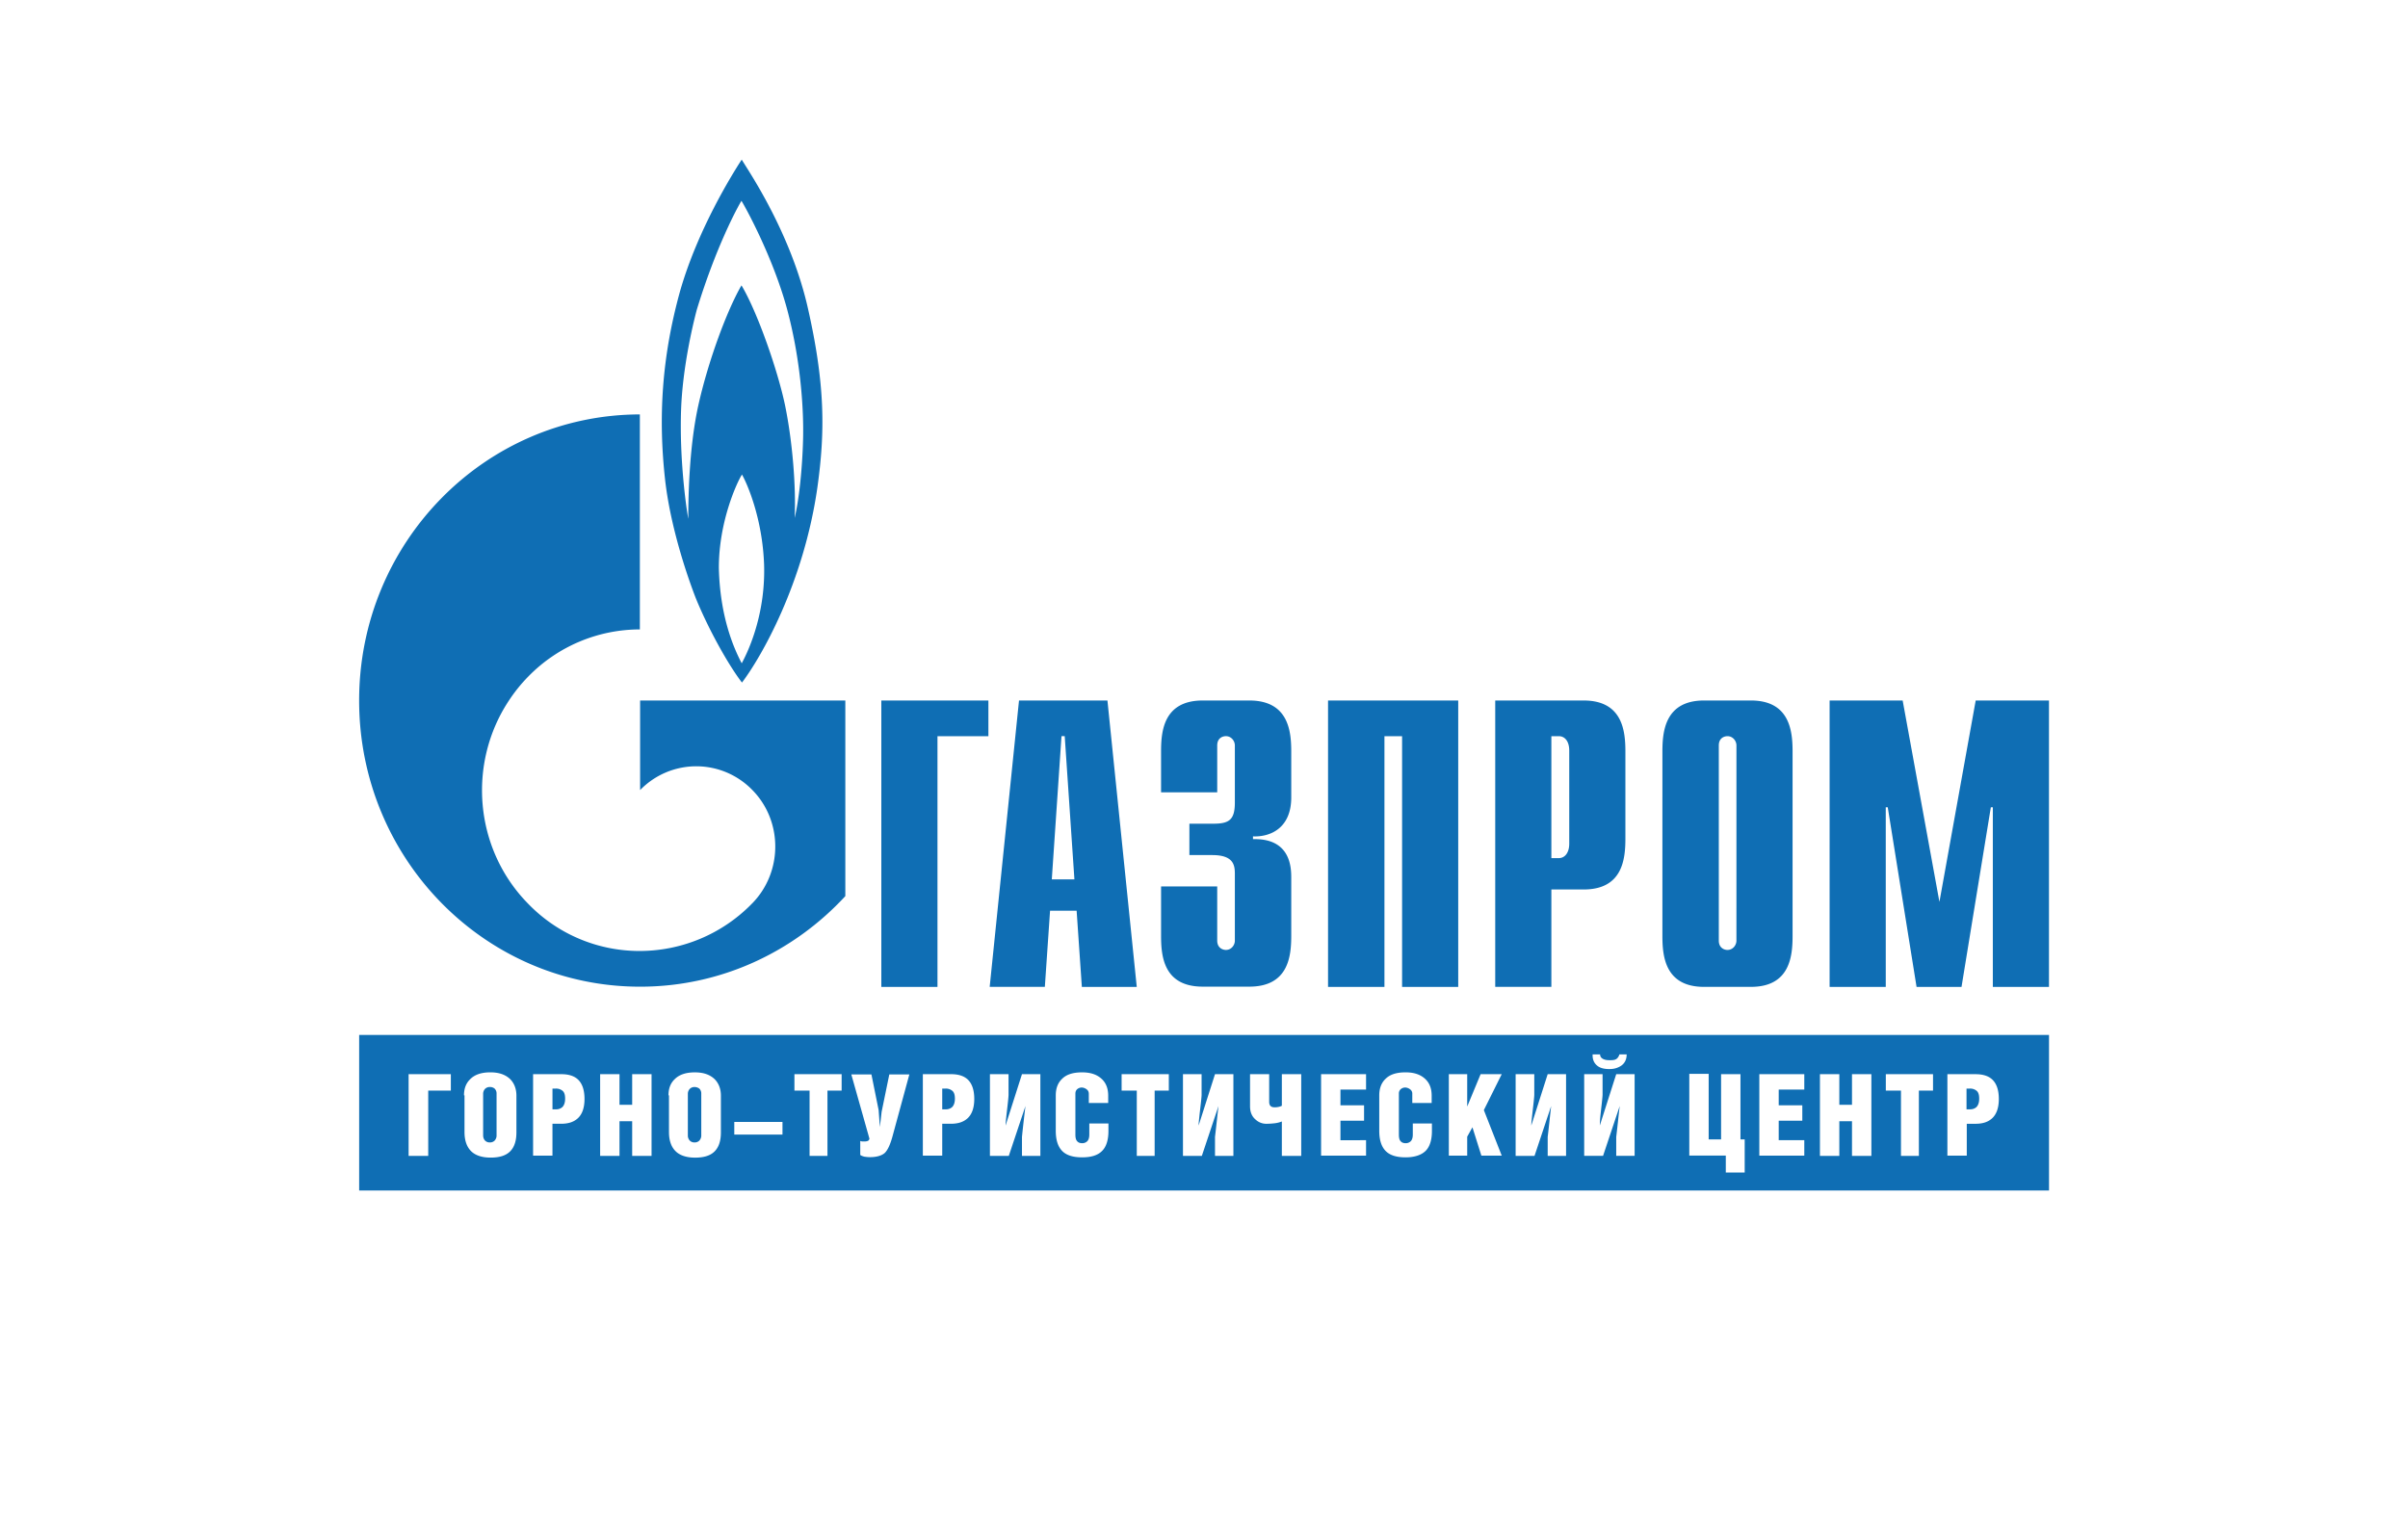 <svg width="141" height="90" viewBox="0 0 141 90" fill="none" xmlns="http://www.w3.org/2000/svg"><path fill="#fff" d="M0 0h141v90H0z"/><path fill-rule="evenodd" clip-rule="evenodd" d="M43.61 9.636c.688 1.087 2.807 4.439 3.705 8.453 1.018 4.505.99 7.26.553 10.417-.8 5.66-3.317 10.016-4.422 11.468-.757-.978-1.906-3.008-2.677-4.875 0 0-1.455-3.586-1.833-7.082-.378-3.482-.218-7.023.902-11.024 1.033-3.57 3.04-6.8 3.593-7.645.037.062.098.16.18.288zM42.093 33.29c.072 2.8.843 4.608 1.338 5.556.524-.963 1.397-3.081 1.31-5.793-.103-2.756-1.02-4.786-1.295-5.26-.306.474-1.368 2.8-1.353 5.497zm4.436-2.948c.262-1.097.451-2.904.495-4.623.044-1.704-.13-4.623-.945-7.645-.83-3.038-2.43-5.942-2.663-6.312-.232.37-1.498 2.711-2.618 6.386-.29 1.096-.83 3.496-.916 5.823-.102 2.815.276 5.63.421 6.415 0-.933.015-4.045.582-6.623.568-2.563 1.659-5.541 2.532-7.052.945 1.585 2.138 5.022 2.56 7.067.422 2.074.64 4.697.553 6.564zm11.347 10.682h-6.27v16.773h3.288V43.114h2.982v-2.089zm4.28 2.09l-.568 8.385h1.324l-.568-8.386h-.189zm-.975 14.682h-3.23l1.717-16.772h5.178l1.717 16.773h-3.215l-.306-4.46h-1.556l-.305 4.46zm10.093-5.867v3.156c0 .43.32.548.51.548.305 0 .523-.267.523-.548v-3.911c0-.52-.088-1.097-1.324-1.097h-1.338V48.24h1.396c.931 0 1.266-.222 1.266-1.245v-3.334c0-.281-.218-.548-.524-.548-.189 0-.509.104-.509.549v2.74h-3.288v-2.385c0-1.17.131-2.993 2.444-2.993h2.72c2.313 0 2.459 1.822 2.459 2.993V46.7c0 1.822-1.251 2.326-2.24 2.282v.163c2.21-.06 2.24 1.674 2.24 2.266v3.379c0 1.185-.145 2.993-2.459 2.993h-2.72c-2.313 0-2.444-1.808-2.444-2.993v-2.875h3.288v.015zm14.112-10.905h-7.622v16.773h3.302V43.114h1.033v14.684h3.287V41.025zm5.454 9.23v-7.14h.437c.349 0 .61.296.61.844v5.452c0 .534-.261.845-.61.845h-.437zm-3.287 7.542h3.287v-5.704h1.891c2.299 0 2.444-1.808 2.444-2.993v-5.082c0-1.17-.145-2.993-2.444-2.993h-5.178v16.773zm13.6-2.163c.306 0 .524-.267.524-.548V43.663c0-.282-.218-.549-.524-.549-.189 0-.509.104-.509.549v11.423c0 .43.32.548.509.548zm-1.367 2.163c-2.299 0-2.444-1.807-2.444-2.992V44.017c0-1.17.145-2.993 2.444-2.993h2.735c2.298 0 2.443 1.822 2.443 2.993v10.786c0 1.186-.145 2.993-2.443 2.993h-2.735zm15.901-16.772h4.291v16.773h-3.288v-10.52h-.116l-1.717 10.52h-2.633l-1.687-10.52h-.116v10.52h-3.288V41.025h4.277l2.153 11.794 2.124-11.794zm-70.539.002h-7.666v5.245l.014-.015a4.576 4.576 0 016.547 0c1.803 1.822 1.803 4.815 0 6.653l-.03.03c-.008 0-.012.005-.017.013-.003.005-.006.01-.012.016a9.193 9.193 0 01-6.517 2.726 9.052 9.052 0 01-6.531-2.756c-3.186-3.23-3.564-8.253-1.135-11.912a9.21 9.21 0 011.135-1.408 9.136 9.136 0 016.531-2.756V24.27c-9.077.015-16.438 7.497-16.438 16.758 0 9.26 7.361 16.757 16.453 16.757 4.742 0 9.005-2.044 12.016-5.304V41.027h-4.35zM21.031 60.61h98.949v9.112H21.031V60.61zm5.368 3.262v-.963h-2.473v4.785h1.149v-3.822h1.324zm.77.279c0-.4.117-.711.365-.949.261-.266.654-.4 1.178-.4.51 0 .887.134 1.164.4.232.238.363.563.363.964v2.148c0 .489-.116.86-.363 1.111-.248.252-.626.37-1.15.37-.509 0-.901-.133-1.149-.385-.247-.252-.378-.622-.378-1.11v-2.15h-.03zm1.514-.49a.38.38 0 00-.277.105.418.418 0 00-.116.296v2.43c0 .133.044.237.116.31a.38.38 0 00.277.105.38.38 0 00.276-.104.441.441 0 00.117-.326v-2.43a.393.393 0 00-.117-.296.414.414 0 00-.276-.09zm2.532-.752v4.77h1.134v-1.866h.51c.392 0 .698-.09.93-.282.292-.237.437-.637.437-1.17 0-.548-.145-.948-.436-1.186-.218-.177-.524-.266-.931-.266h-1.644zm1.338 2.06h-.203v-1.216h.189a.59.59 0 01.407.134c.102.089.145.237.145.459 0 .222-.058.385-.16.489a.537.537 0 01-.378.133zm3.722.696v2.03h-1.134V62.91h1.134v1.793h.742V62.91h1.135v4.785h-1.135v-2.03h-.742zm3.231-2.462c-.247.237-.363.548-.363.948h.029V66.3c0 .49.13.86.378 1.111.247.252.64.386 1.15.386.523 0 .901-.119 1.148-.37.248-.253.364-.623.364-1.112v-2.148c0-.4-.13-.726-.364-.964-.276-.266-.654-.4-1.163-.4-.524 0-.917.134-1.179.4zm.888.563a.38.38 0 01.276-.104c.102 0 .19.03.276.089a.393.393 0 01.117.296v2.43a.441.441 0 01-.117.326.38.38 0 01-.276.104.38.38 0 01-.276-.104.429.429 0 01-.117-.311v-2.43a.42.42 0 01.117-.297zm2.602 2.683v-.741h2.822v.74h-2.822zm4.409-2.577v3.822h1.047v-3.822h.83v-.963h-2.764v.963h.887zm5.847-.963l-.004.015h-1.175l-.45 2.192-.102.89-.073-.993-.422-2.09h-1.178l1.062 3.764c-.015.074-.059.118-.102.133a.515.515 0 01-.16.03h-.146a.409.409 0 01-.13-.03v.815c.043.045.13.074.232.104.102.015.218.03.335.03.392 0 .683-.09.858-.237.175-.163.32-.475.45-.934l1-3.675h.005v-.014zm.785 0v4.77h1.135v-1.866h.51c.392 0 .697-.09.93-.282.291-.237.436-.637.436-1.17 0-.548-.145-.949-.436-1.186-.218-.177-.524-.266-.93-.266h-1.645zm1.339 2.06h-.204v-1.216h.189a.59.59 0 01.407.134c.102.089.146.237.146.459 0 .222-.058.385-.16.489a.538.538 0 01-.378.133zm4.465 2.725v-1.11c.059-.593.131-1.2.204-1.808l-.975 2.918h-1.105V62.91h1.09v1.2c0 .133-.043.518-.116 1.14l-.019.178v.001c-.021.199-.039.362-.039.488l.96-3.007h1.077v4.785H59.84zm5.063-1.899h-1.12v.652c0 .178-.044.312-.116.386a.413.413 0 01-.306.118c-.13 0-.233-.044-.29-.118-.073-.075-.103-.208-.103-.386v-2.4c0-.119.044-.207.117-.267a.402.402 0 01.262-.089.49.49 0 01.276.104c.087.06.131.148.131.267v.533h1.135v-.43c0-.4-.117-.725-.364-.962-.276-.267-.655-.4-1.164-.4-.523 0-.916.118-1.178.385-.247.237-.364.563-.364.963v2.074c0 .548.131.933.379 1.185.247.252.64.37 1.163.37.524 0 .917-.118 1.164-.37.247-.237.378-.637.378-1.17v-.445zm1.66 1.9v-3.823h-.888v-.963h2.764v.963h-.83v3.822h-1.047zm4.58-1.112v1.111h1.077V62.91h-1.077l-.96 3.008c0-.128.018-.29.04-.49l.018-.177c.073-.623.117-1.008.117-1.141v-1.2h-1.091v4.785h1.105l.975-2.918c-.035.287-.066.575-.097.862a66.45 66.45 0 01-.107.945zm2.052-3.674h1.12v1.615c0 .222.102.326.32.326.16 0 .306-.03.422-.09v-1.85h1.135v4.785h-1.135V65.68c-.16.06-.29.09-.422.104-.13.015-.29.03-.494.03a.91.91 0 01-.611-.237c-.233-.193-.335-.46-.335-.786V62.91zm4.16 0v4.77h2.633v-.903H78.49v-1.141h1.382v-.904H78.49v-.919h1.499v-.903h-2.633zm5.37 2.886h1.12v.445c0 .533-.131.933-.379 1.17-.247.237-.64.37-1.163.37-.524 0-.917-.118-1.164-.37-.247-.252-.378-.637-.378-1.185v-2.074c0-.4.116-.726.363-.963.262-.267.655-.386 1.179-.386.509 0 .887.134 1.163.4.248.238.364.563.364.964v.43h-1.135v-.534a.301.301 0 00-.13-.267.49.49 0 00-.277-.104.399.399 0 00-.262.09.328.328 0 00-.116.266v2.4c0 .178.029.312.102.386.058.074.16.118.29.118a.411.411 0 00.306-.118c.073-.075.117-.208.117-.386v-.652zm2.11-2.886v4.77h1.076v-1.11l.306-.549.524 1.66h1.192l-1.047-2.667 1.047-2.104h-1.236l-.786 1.896V62.91h-1.076zm5.789 4.785v-1.11c.038-.312.072-.627.106-.944v-.003c.032-.287.063-.574.097-.861l-.974 2.918h-1.106V62.91h1.091v1.2c0 .133-.044.518-.116 1.14l-.01.085a39.54 39.54 0 00-.008.083v.007l-.001.004c-.022.199-.04.361-.04.489l.96-3.008h1.077v4.785h-1.076zm4.013-1.113v1.111h1.077v-4.785h-1.077l-.96 3.007c0-.192.015-.414.044-.666l.028-.253c.056-.496.088-.786.088-.888v-1.2h-1.076v4.785h1.105l.975-2.918c-.034.287-.066.574-.097.86v.003c-.034.318-.069.633-.107.944zm-.392-3.97c-.306 0-.553-.06-.713-.193-.19-.148-.291-.37-.277-.667h.437c0 .133.073.222.203.281.102.045.219.06.379.06s.276-.015.349-.06c.087-.044.16-.148.203-.281h.422c0 .281-.102.504-.305.652-.19.133-.422.207-.698.207zm5.805 4.118h.727v-3.822h1.135v3.822h.247v1.941h-1.106v-.992h-2.138v-4.786h1.135v3.837zm2.966-3.82v4.77h2.633v-.903h-1.498v-1.141h1.382v-.904h-1.382v-.919h1.498v-.903h-2.633zm4.684 2.756v2.03h-1.135V62.91h1.135v1.793h.742V62.91h1.135v4.785h-1.135v-2.03h-.742zm3.61-1.793v3.822h1.048v-3.822h.829v-.963h-2.764v.963h.887zm2.718 3.808v-4.77h1.644c.407 0 .713.089.931.266.291.237.437.637.437 1.186 0 .533-.146.933-.437 1.17-.233.193-.538.282-.931.282h-.509v1.867h-1.135zm1.12-2.712h.204c.16 0 .276-.044.378-.133.102-.104.16-.267.16-.49 0-.221-.043-.37-.145-.458a.59.59 0 00-.407-.134h-.19v1.215z" fill="#0F6EB4"/></svg>